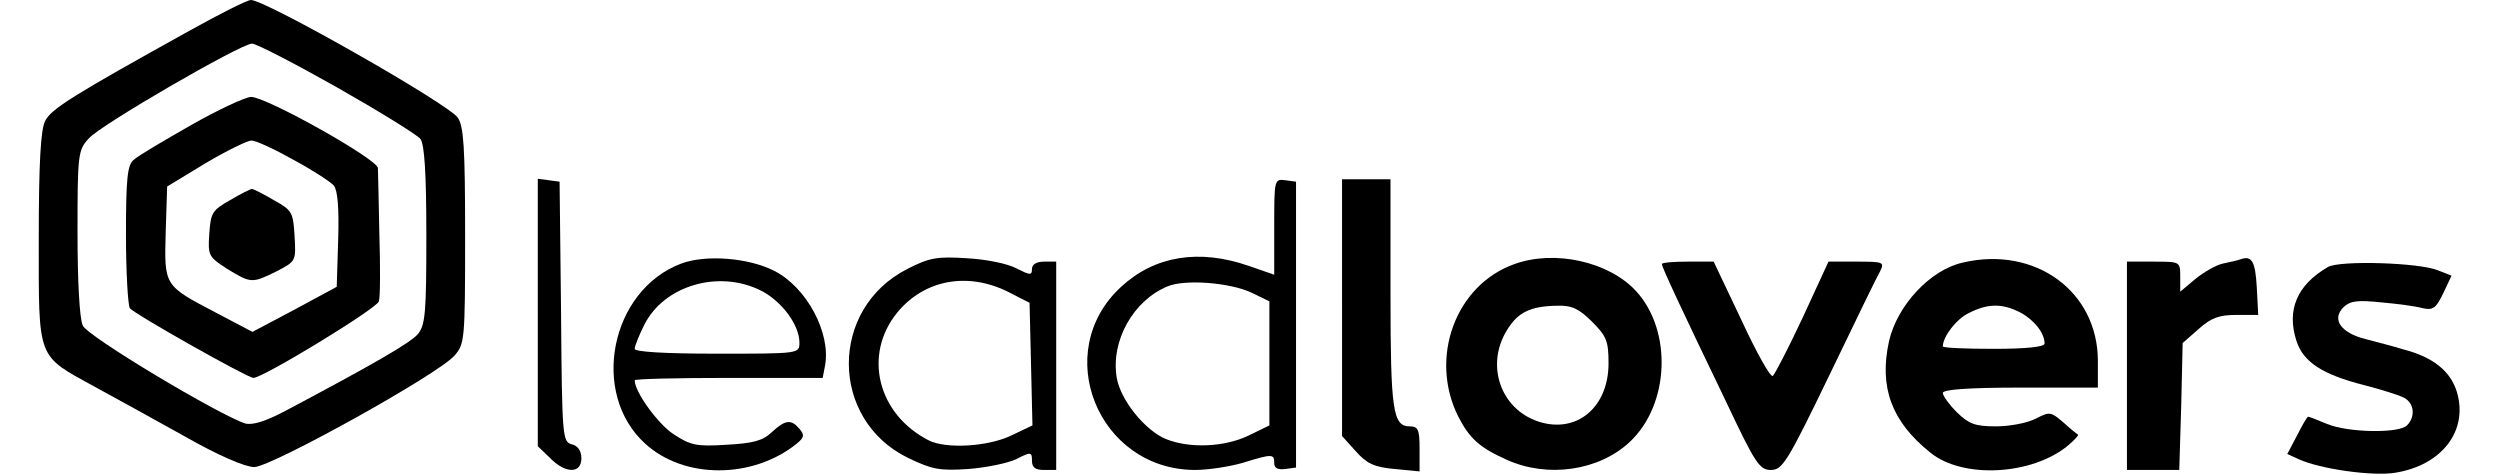 <?xml version="1.0" standalone="no"?>
<!DOCTYPE svg PUBLIC "-//W3C//DTD SVG 20010904//EN"
 "http://www.w3.org/TR/2001/REC-SVG-20010904/DTD/svg10.dtd">
<svg version="1.0" xmlns="http://www.w3.org/2000/svg"
 width="516pt" height="98pt" viewBox="0 0 516 98"
 preserveAspectRatio="xMidYMid meet">

<g transform="translate(0,98) scale(0.1,-0.1)"
fill="#000000" stroke="none">
<path d="M390 916 c-238 -132 -285 -161 -297 -186 -9 -18 -13 -87 -13 -242 0
-253 -5 -240 115 -306 39 -21 122 -67 185 -102 72 -41 126 -64 145 -64 36 1
379 191 413 230 21 24 22 31 22 247 0 184 -3 226 -15 244 -20 29 -397 243
-427 243 -8 0 -65 -29 -128 -64z m305 -116 c88 -50 166 -98 173 -107 8 -12 12
-69 12 -199 0 -158 -2 -184 -17 -203 -16 -19 -93 -63 -272 -158 -43 -23 -70
-31 -85 -27 -55 18 -326 180 -335 202 -7 13 -11 95 -11 192 0 161 1 170 23
194 24 28 313 195 337 196 9 0 88 -41 175 -90z"/>
<path d="M393 721 c-56 -32 -109 -63 -117 -71 -13 -10 -16 -38 -16 -154 0 -77
4 -146 8 -152 7 -11 243 -144 255 -144 20 0 256 144 259 158 3 10 3 72 1 139
-1 67 -3 128 -3 136 0 18 -230 147 -262 147 -13 -1 -69 -27 -125 -59z m213
-71 c39 -21 76 -45 83 -53 8 -10 11 -47 9 -112 l-3 -97 -87 -47 -87 -46 -76
40 c-107 56 -106 55 -103 166 l3 94 79 48 c44 26 87 47 95 47 9 0 48 -18 87
-40z"/>
<path d="M475 567 c-37 -21 -40 -26 -43 -69 -3 -45 -2 -48 37 -73 49 -30 51
-30 102 -5 40 21 40 21 37 73 -3 49 -5 53 -43 74 -22 13 -42 23 -45 23 -3 0
-23 -10 -45 -23z"/>
<path d="M1110 335 l0 -276 25 -24 c32 -33 65 -33 65 -1 0 15 -7 26 -20 29
-19 5 -20 15 -22 274 l-3 268 -22 3 -23 3 0 -276z"/>
<path d="M2630 512 l0 -99 -52 18 c-103 36 -195 21 -264 -43 -146 -134 -48
-377 152 -378 28 0 73 7 100 15 61 19 64 18 64 -1 0 -10 7 -14 23 -12 l22 3 0
295 0 295 -22 3 c-23 3 -23 1 -23 -96z m-47 -136 l37 -18 0 -128 0 -128 -43
-21 c-50 -24 -122 -27 -171 -7 -43 18 -93 80 -101 126 -13 76 34 160 105 189
36 15 128 8 173 -13z"/>
<path d="M2770 345 l0 -265 28 -31 c23 -26 38 -33 80 -37 l52 -5 0 47 c0 39
-3 46 -20 46 -35 0 -40 31 -40 274 l0 236 -50 0 -50 0 0 -265z"/>
<path d="M1406 436 c-146 -55 -189 -268 -74 -372 80 -73 221 -73 312 0 16 13
17 18 6 31 -17 20 -29 19 -57 -7 -19 -18 -39 -23 -94 -26 -62 -4 -74 -1 -109
22 -32 21 -80 87 -80 111 0 3 87 5 194 5 l194 0 5 26 c12 67 -38 161 -105 195
-53 27 -141 34 -192 15z m165 -56 c43 -22 79 -71 79 -107 0 -23 0 -23 -170
-23 -111 0 -170 4 -170 10 0 6 9 28 20 50 41 81 154 114 241 70z"/>
<path d="M1873 425 c-162 -82 -161 -311 1 -390 50 -24 65 -27 125 -23 37 3 82
12 100 21 29 15 31 14 31 -4 0 -14 7 -19 25 -19 l25 0 0 215 0 215 -25 0 c-16
0 -25 -6 -25 -15 0 -14 -4 -13 -32 1 -18 10 -64 19 -103 21 -61 4 -77 1 -122
-22z m207 -47 l45 -23 3 -126 3 -127 -44 -21 c-48 -23 -134 -28 -170 -10 -106
54 -136 177 -65 264 56 68 145 84 228 43z"/>
<path d="M3126 435 c-122 -43 -177 -194 -116 -315 23 -45 44 -64 100 -89 84
-38 190 -23 254 37 82 77 88 229 13 311 -56 61 -168 86 -251 56z m160 -119
c30 -30 34 -40 34 -86 0 -91 -66 -146 -145 -120 -78 26 -109 116 -65 188 23
38 49 50 104 51 30 1 45 -6 72 -33z"/>
<path d="M4051 438 c-67 -15 -135 -88 -152 -162 -21 -95 5 -166 85 -230 67
-55 211 -47 285 15 13 11 22 21 20 22 -2 1 -16 12 -30 25 -26 22 -28 23 -57 8
-17 -9 -54 -16 -82 -16 -44 0 -56 5 -81 29 -16 16 -29 34 -29 40 0 7 52 11
160 11 l160 0 0 55 c0 144 -130 238 -279 203z m119 -103 c28 -15 50 -42 50
-64 0 -7 -37 -11 -105 -11 -58 0 -105 2 -105 5 0 20 28 57 54 69 39 20 69 20
106 1z"/>
<path d="M4625 445 c-5 -2 -22 -6 -37 -9 -14 -3 -40 -18 -57 -32 l-31 -26 0
31 c0 31 0 31 -55 31 l-55 0 0 -215 0 -215 54 0 54 0 4 131 3 131 33 29 c26
23 42 29 78 29 l45 0 -3 57 c-3 53 -10 66 -33 58z"/>
<path d="M3430 435 c0 -6 40 -92 134 -287 59 -125 68 -138 91 -138 24 0 34 16
121 196 52 108 99 205 105 215 9 18 5 19 -48 19 l-59 0 -53 -115 c-30 -64 -58
-118 -62 -121 -5 -3 -34 49 -65 116 l-57 120 -54 0 c-29 0 -53 -2 -53 -5z"/>
<path d="M4805 429 c-64 -37 -86 -89 -65 -153 14 -43 53 -69 140 -91 35 -9 73
-21 82 -26 21 -11 24 -39 6 -57 -17 -17 -122 -15 -165 3 -19 8 -37 15 -39 15
-2 0 -12 -17 -23 -39 l-20 -38 24 -11 c44 -20 150 -35 197 -28 98 15 153 87
129 167 -13 43 -49 72 -111 88 -19 6 -54 15 -77 21 -52 13 -71 41 -46 66 14
13 28 15 77 10 34 -3 72 -8 86 -12 22 -5 28 0 43 31 l17 36 -28 11 c-38 16
-202 21 -227 7z"/>
</g>
</svg>

